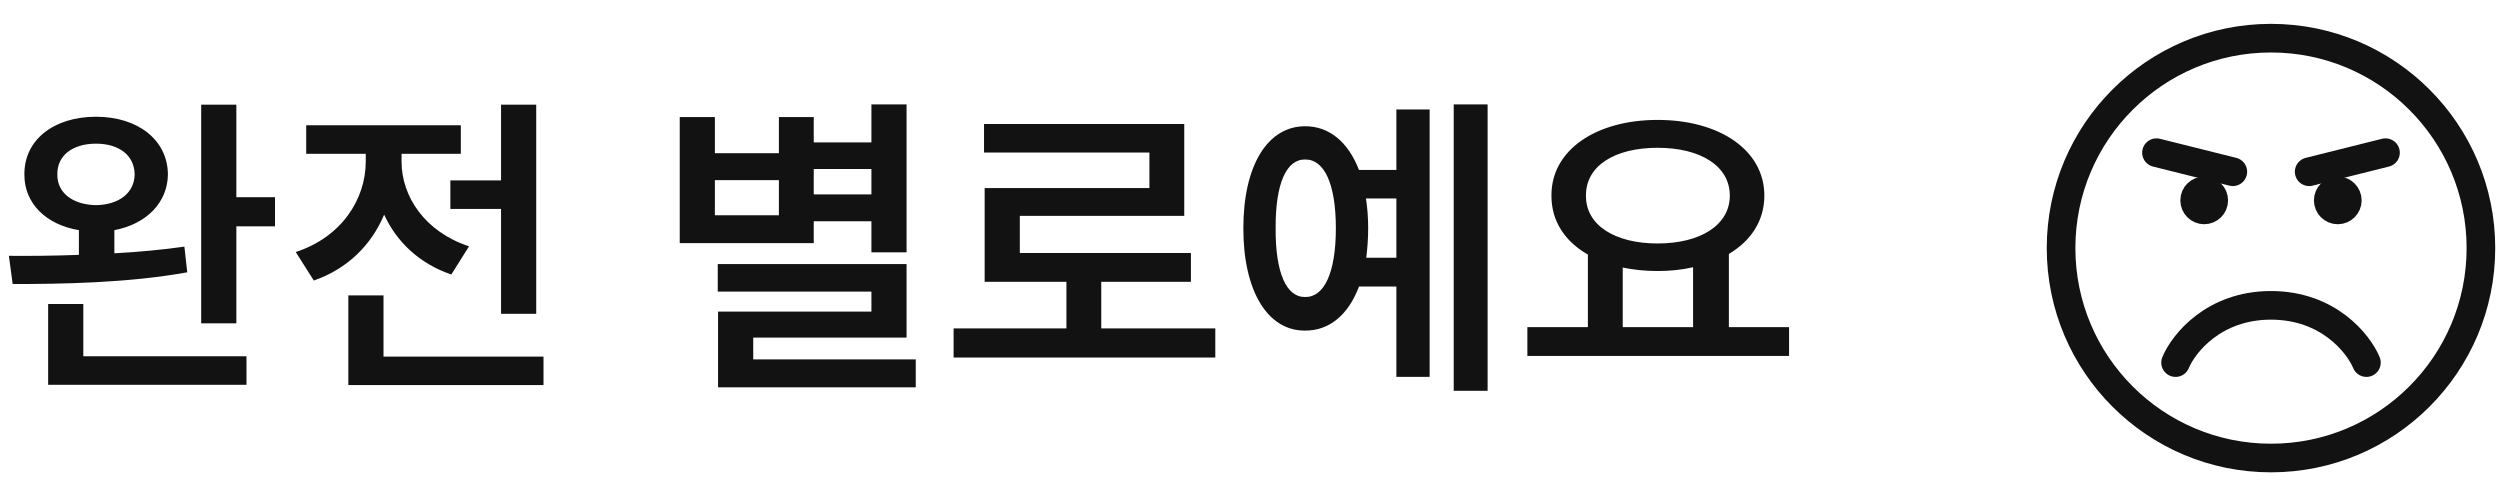 <svg width="131" height="26" viewBox="0 0 131 26" fill="none" xmlns="http://www.w3.org/2000/svg">
<path d="M5.03 6.117C7.222 6.117 8.782 7.329 8.799 9.139C8.782 10.624 7.662 11.745 5.993 12.06V13.273C7.238 13.206 8.492 13.09 9.662 12.924L9.812 14.269C6.69 14.833 3.204 14.883 0.664 14.883L0.465 13.405C1.544 13.414 2.806 13.405 4.134 13.355V12.06C2.416 11.778 1.262 10.649 1.278 9.139C1.262 7.329 2.822 6.117 5.03 6.117ZM5.03 7.528C3.835 7.528 2.988 8.126 3.005 9.139C2.988 10.118 3.835 10.732 5.03 10.749C6.226 10.732 7.039 10.118 7.056 9.139C7.039 8.126 6.226 7.528 5.03 7.528ZM12.385 5.486V10.334H14.41V11.861H12.385V16.941H10.542V5.486H12.385ZM12.916 18.668V20.162H2.523V15.929H4.366V18.668H12.916ZM28.098 5.486V16.443H26.255V10.948H23.599V9.454H26.255V5.486H28.098ZM28.48 18.685V20.179H18.253V15.48H20.096V18.685H28.48ZM21.042 8.475C21.042 10.284 22.254 12.144 24.578 12.907L23.649 14.385C21.972 13.812 20.785 12.675 20.129 11.247C19.465 12.832 18.212 14.086 16.444 14.7L15.497 13.206C17.888 12.426 19.166 10.45 19.166 8.458V8.06H16.045V6.565H24.147V8.06H21.042V8.475ZM47.504 5.47V13.223H45.662V11.596H42.64V12.741H35.618V6.134H37.46V8.026H40.814V6.134H42.64V7.462H45.662V5.47H47.504ZM47.504 13.837V17.689H39.469V18.834H47.986V20.295H37.626V16.327H45.662V15.281H37.61V13.837H47.504ZM37.46 11.28H40.814V9.438H37.46V11.28ZM42.64 10.185H45.662V8.856H42.64V10.185ZM63.682 17.207V18.734H49.969V17.207H55.88V14.767H51.596V9.853H60.229V7.993H51.563V6.499H62.055V11.313H53.439V13.256H62.404V14.767H57.706V17.207H63.682ZM77.951 5.47V20.477H76.175V5.47H77.951ZM74.913 5.735V19.747H73.17V15.016H71.211C70.655 16.493 69.659 17.331 68.388 17.323C66.43 17.34 65.151 15.265 65.151 11.961C65.151 8.657 66.43 6.615 68.388 6.615C69.659 6.615 70.646 7.445 71.211 8.906H73.17V5.735H74.913ZM68.388 8.358C67.409 8.342 66.828 9.62 66.844 11.961C66.828 14.302 67.409 15.58 68.388 15.563C69.385 15.58 69.999 14.302 69.999 11.961C69.999 9.62 69.385 8.342 68.388 8.358ZM71.576 10.4C71.651 10.882 71.692 11.405 71.692 11.961C71.692 12.509 71.651 13.023 71.593 13.505H73.17V10.4H71.576ZM93.747 17.141V18.651H80.034V17.141H83.205V13.339C82.01 12.658 81.288 11.587 81.296 10.251C81.279 7.86 83.637 6.283 86.857 6.283C90.095 6.283 92.452 7.86 92.452 10.251C92.452 11.562 91.755 12.617 90.593 13.306V17.141H93.747ZM86.857 7.744C84.616 7.744 83.089 8.69 83.105 10.251C83.089 11.795 84.616 12.758 86.857 12.758C89.099 12.758 90.642 11.795 90.642 10.251C90.642 8.69 89.099 7.744 86.857 7.744ZM85.031 17.141H88.717V14.003C88.144 14.136 87.521 14.202 86.857 14.202C86.21 14.202 85.596 14.136 85.031 14.02V17.141Z" fill="#121212"/>
<g clip-path="url(#clip0_609_3328)">
<path d="M113 8L117 9" stroke="#121212" stroke-width="1.5" stroke-linecap="round"/>
<path d="M125 8L121 9" stroke="#121212" stroke-width="1.5" stroke-linecap="round"/>
<path d="M115.312 10.312H115.687M115.312 10.688H115.687M116 10.5C116 10.776 115.776 11 115.5 11C115.224 11 115 10.776 115 10.5C115 10.224 115.224 10 115.5 10C115.776 10 116 10.224 116 10.5Z" stroke="#121212" stroke-width="1.5" stroke-linecap="round"/>
<path d="M122.312 10.312H122.687M122.312 10.688H122.687M123 10.5C123 10.776 122.776 11 122.5 11C122.224 11 122 10.776 122 10.5C122 10.224 122.224 10 122.5 10C122.776 10 123 10.224 123 10.5Z" stroke="#121212" stroke-width="1.5" stroke-linecap="round"/>
<path d="M114 19C114.417 18 116 16 119 16C122 16 123.583 18 124 19" stroke="#121212" stroke-width="1.5" stroke-linecap="round"/>
<path d="M119 24C125.075 24 130 19.075 130 13C130 6.925 125.075 2 119 2C112.925 2 108 6.925 108 13C108 19.075 112.925 24 119 24Z" stroke="#121212" stroke-width="1.5" stroke-linecap="round"/>
</g>
<defs>
<clipPath id="clip0_609_3328">
<rect width="24" height="24" fill="white" transform="translate(107 1)"/>
</clipPath>
</defs>
</svg>

